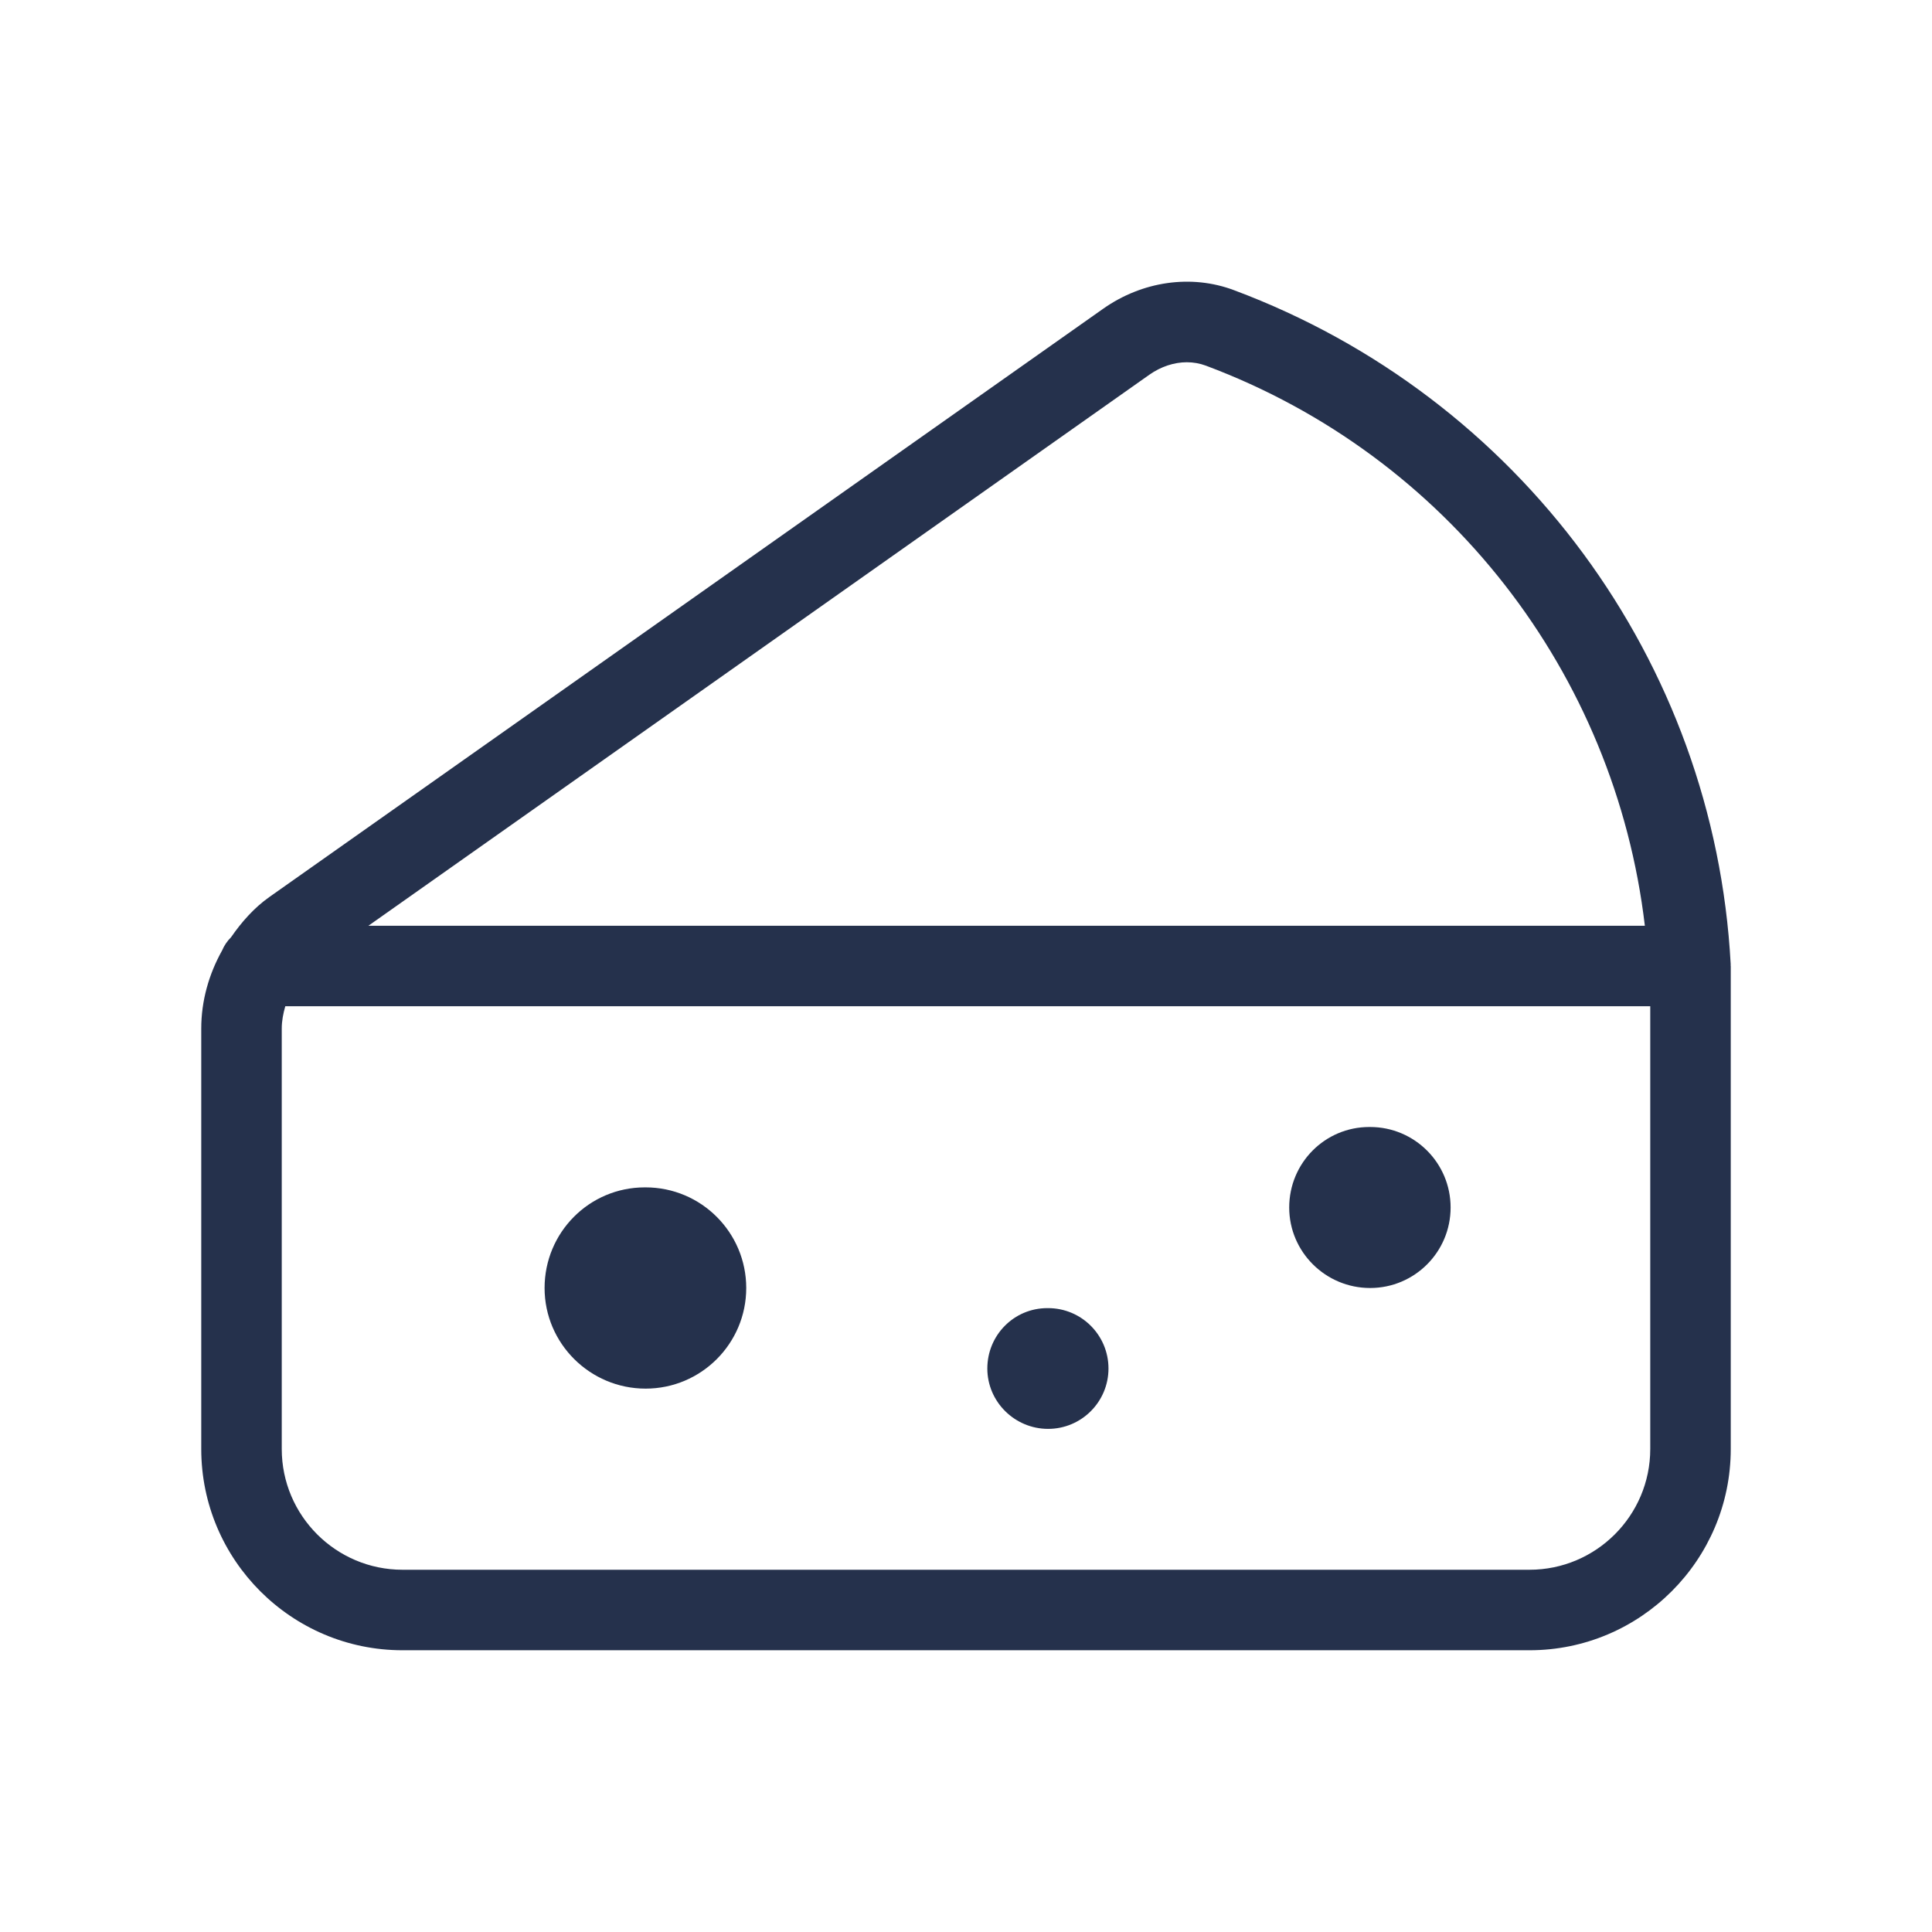 <?xml version="1.0" encoding="UTF-8"?>
<svg id="_23-Food_Cooking" data-name="23-Food &amp;amp; Cooking" xmlns="http://www.w3.org/2000/svg" viewBox="0 0 24 24">
  <defs>
    <style>
      .cls-1 {
        fill: #25314c;
      }
    </style>
  </defs>
  <g id="cheese">
    <path id="cheese-2" data-name="cheese" class="cls-1" d="m18.02,15c0,.552-.447,1-1,1s-1.005-.448-1.005-1,.443-1,.995-1h.01c.553,0,1,.448,1,1Zm-5,1.25h-.01c-.414,0-.745.336-.745.75s.341.75.755.75.75-.336.75-.75-.335-.75-.75-.75Zm-5-1.5h-.01c-.69,0-1.245.56-1.245,1.25s.565,1.25,1.255,1.25,1.25-.56,1.25-1.25-.56-1.25-1.25-1.25Zm13.48-2.75v6c0,1.378-1.121,2.5-2.5,2.5H5c-1.379,0-2.5-1.122-2.5-2.5v-5.223c0-.345.095-.676.259-.97.026-.062.064-.117.111-.164.131-.189.284-.364.476-.5L13.703,3.836c.488-.344,1.097-.431,1.627-.231,3.544,1.325,5.966,4.61,6.169,8.368,0,.009,0,.018,0,.027Zm-16.925-.5h15.858c-.37-3.136-2.451-5.835-5.454-6.958-.075-.028-.155-.042-.236-.042-.157,0-.32.053-.464.154l-9.704,6.847Zm15.925,6.5v-5.5H3.544c-.026.09-.044.182-.044.277v5.223c0,.827.673,1.5,1.5,1.5h14c.827,0,1.5-.673,1.5-1.5Z"/>
  </g>
</svg>